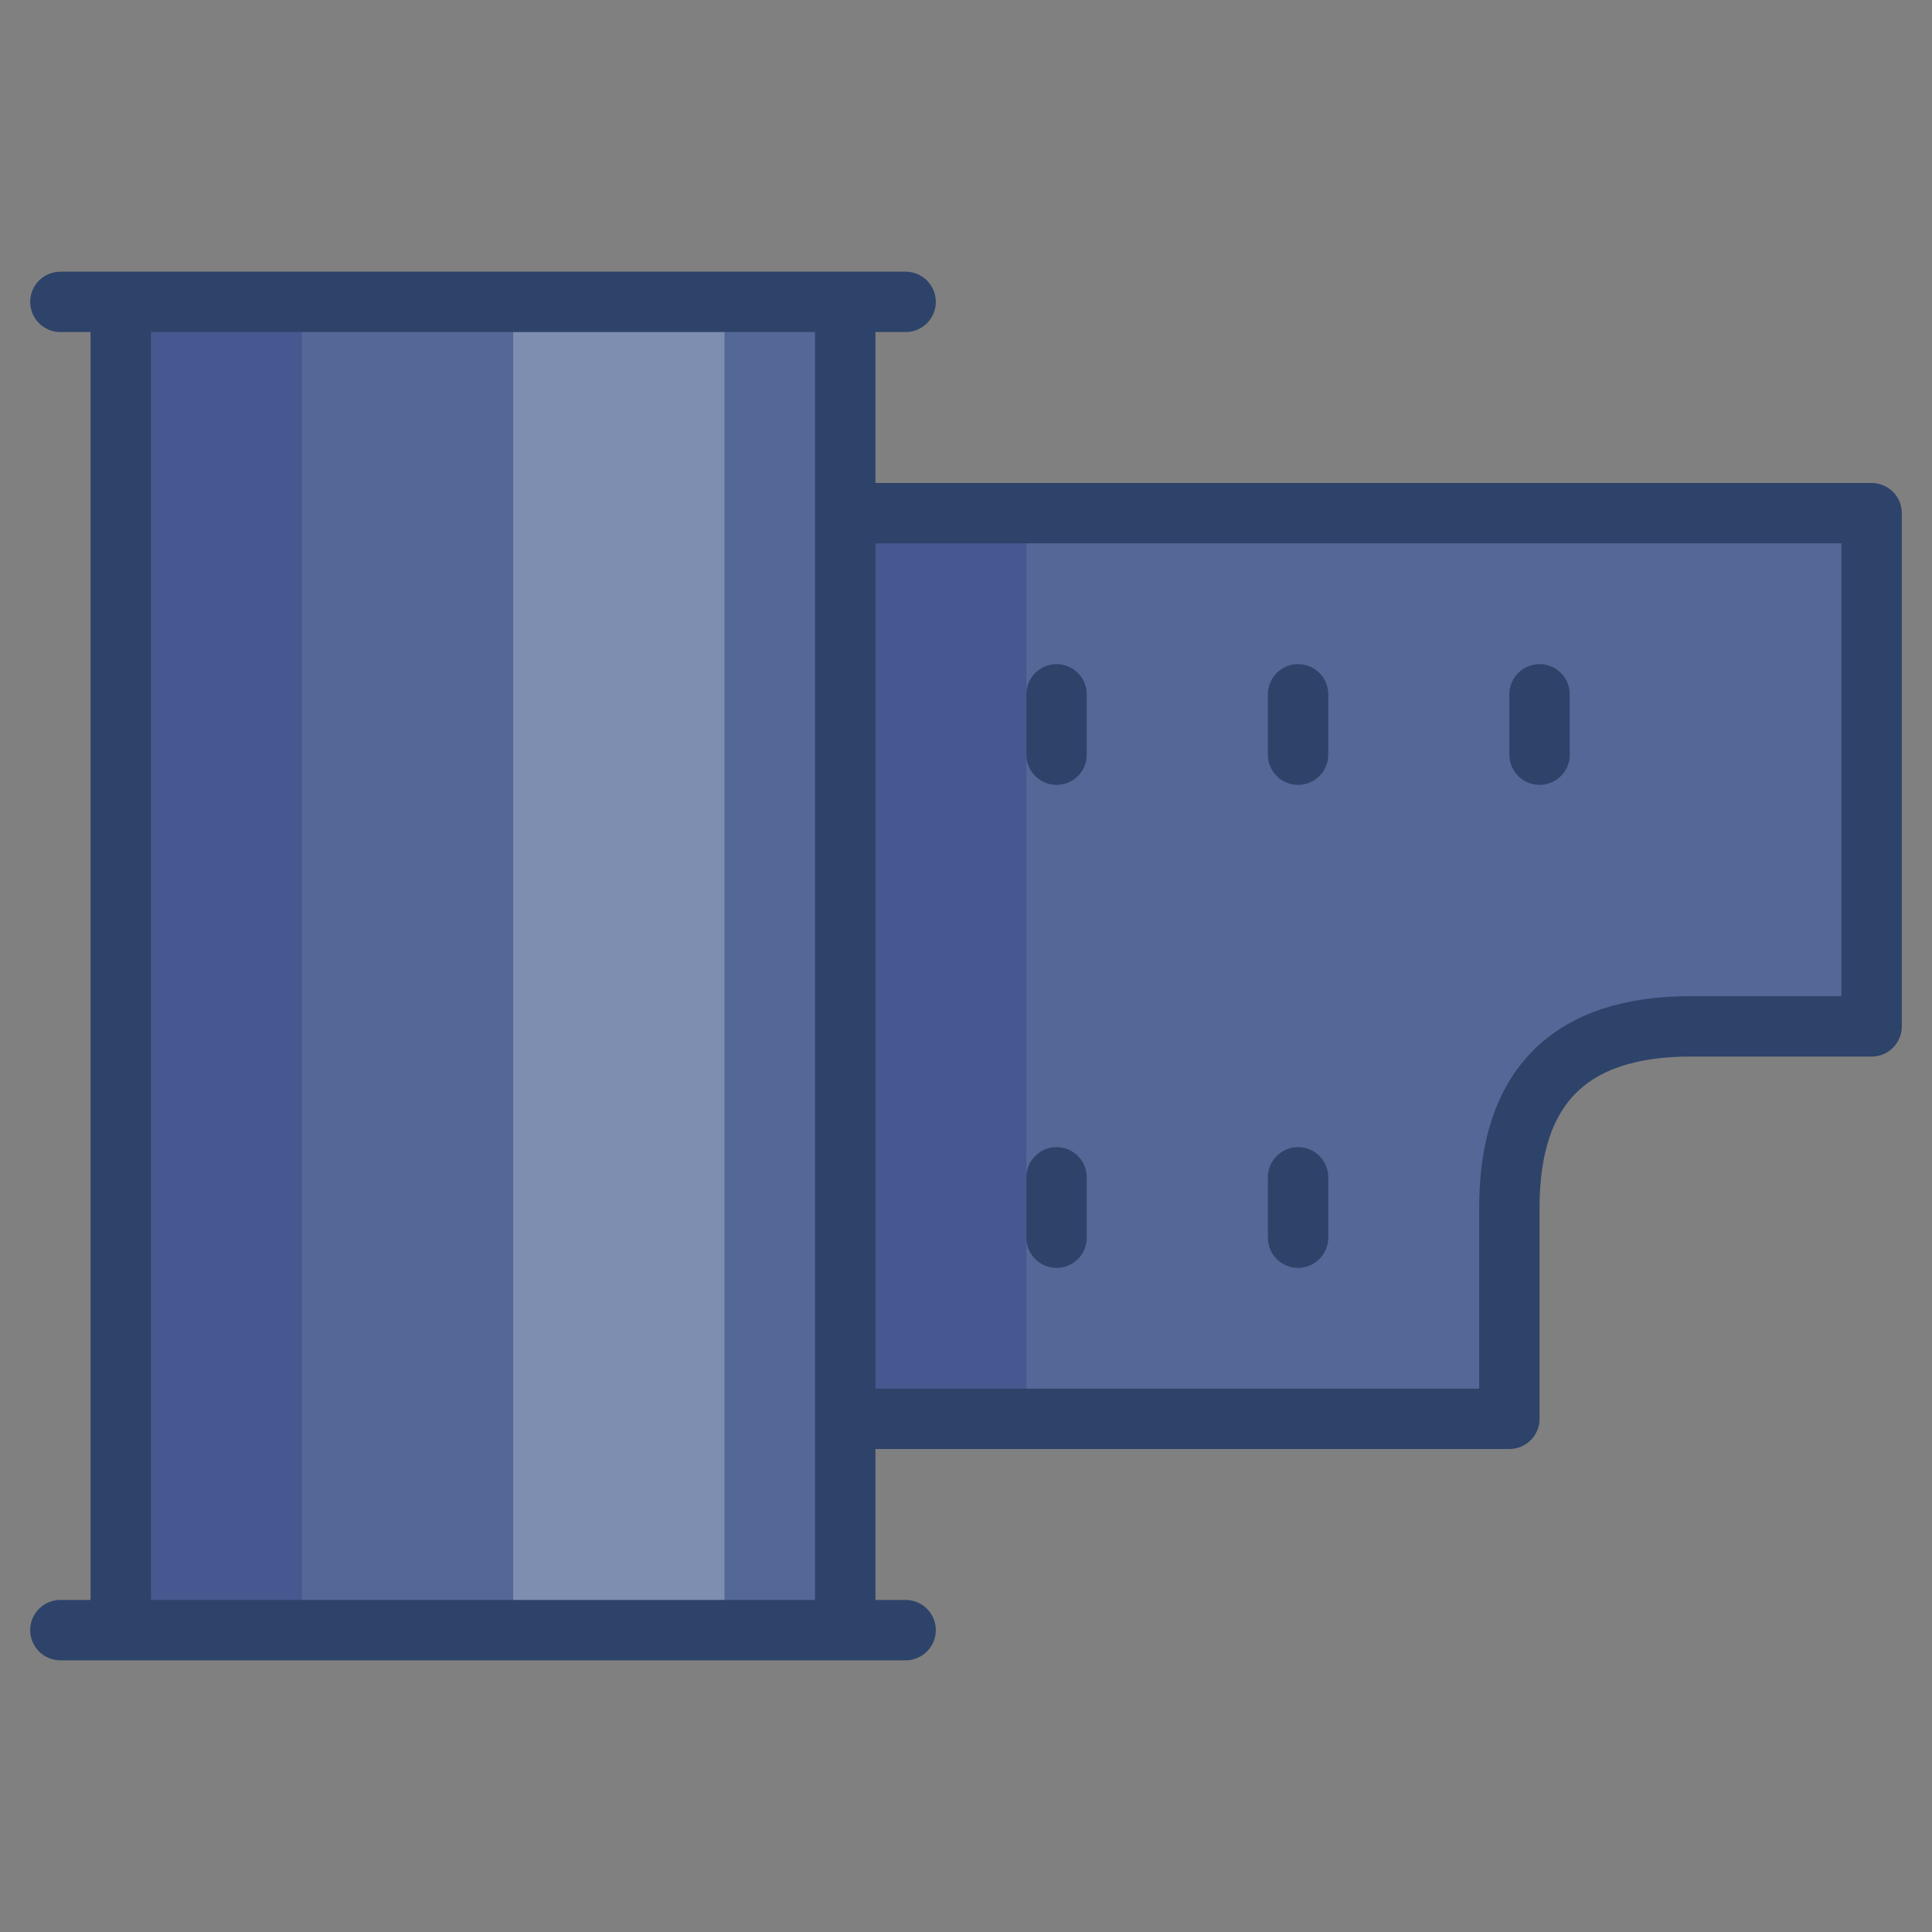 <svg xmlns="http://www.w3.org/2000/svg" viewBox="0 0 64 64" aria-labelledby="title" aria-describedby="desc"><rect x="0" y="0" width="64" height="64" fill="#808080" stroke="none"/><path data-name="layer1" fill="#536897" d="M4 10h24v44H4zm24 37h22v-7q0-6 6-6h6V17H28z"/><path data-name="opacity" fill="#000064" opacity=".16" d="M4 10h6v44H4z"/><path data-name="opacity" fill="#fff" opacity=".25" d="M17 10h7v44h-7z"/><path data-name="opacity" fill="#000064" opacity=".16" d="M28 17h6v30h-6z"/><path data-name="stroke" d="M28 17h34v17h-6q-6 0-6 6v7H28M2 10h28M2 54h28M4 10v44m24-44v44m7-31v2m8-2v2m-8 14v2m8-2v2m8-18v2" fill="none" stroke="#2e4369" stroke-linecap="round" stroke-miterlimit="10" stroke-width="2" stroke-linejoin="round"/></svg>